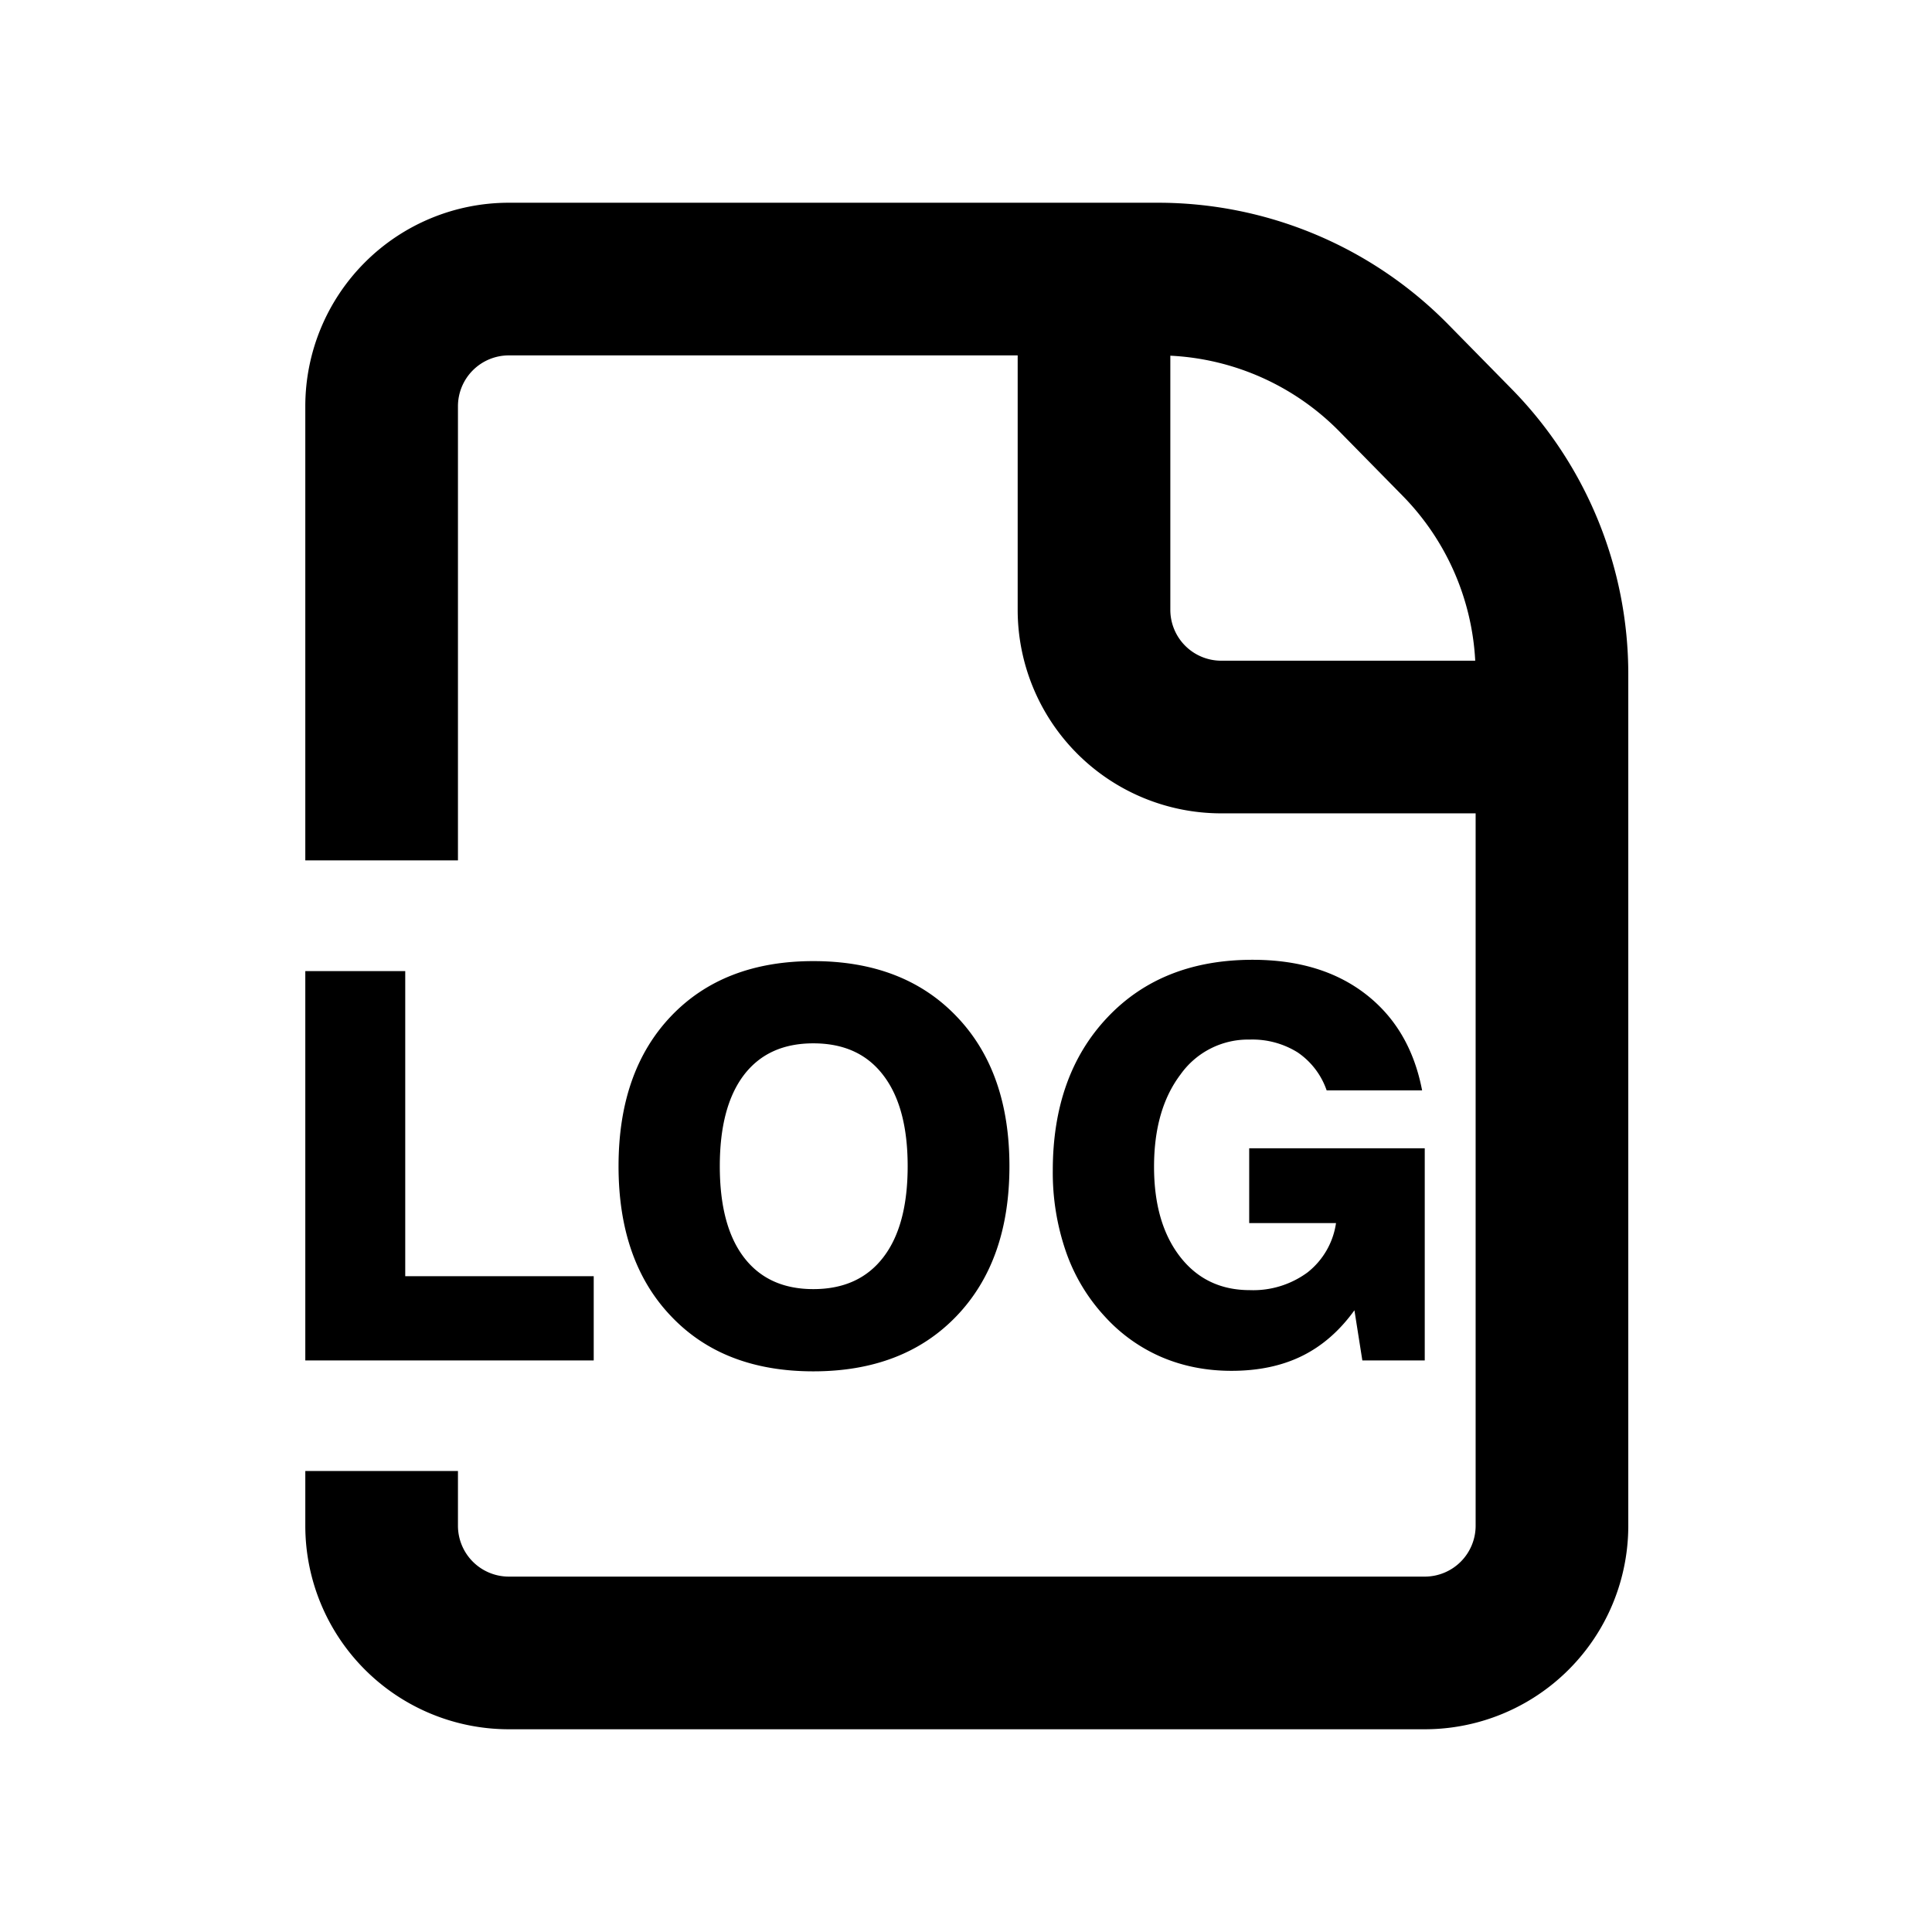 <svg t="1597047681308" class="icon" viewBox="0 0 1080 1024" version="1.1" xmlns="http://www.w3.org/2000/svg" p-id="4688" width="200" height="200"><path d="M654.222 170.837V312.89a28.444 28.444 0 0 0 28.445 28.444H824.66a142.222 142.222 0 0 0-40.561-92.16l-35.328-35.953a142.222 142.222 0 0 0-94.55-42.383z m170.667 255.83H682.667a113.778 113.778 0 0 1-113.778-113.778V170.667H284.444A28.444 28.444 0 0 0 256 199.11V452.95h-85.333V199.111A113.778 113.778 0 0 1 284.444 85.333H647.34a227.556 227.556 0 0 1 162.247 68.04l35.385 36.01a227.556 227.556 0 0 1 65.251 159.46v476.046a113.778 113.778 0 0 1-113.778 113.778h-512a113.778 113.778 0 0 1-113.777-113.778v-30.606H256v30.606a28.444 28.444 0 0 0 28.444 28.444h512a28.444 28.444 0 0 0 28.445-28.444V426.667zM170.667 732.5V514.844h55.865v170.553H331.89v47.104H170.667z m231.708-108.6c0 22.186 4.494 39.196 13.483 50.972 9.045 11.833 21.959 17.75 38.798 17.75 16.953 0 29.98-5.917 39.083-17.75 9.102-11.776 13.653-28.786 13.653-50.973 0-22.072-4.551-39.025-13.653-50.858-9.103-11.947-22.13-17.806-39.083-17.806-16.84 0-29.753 5.86-38.798 17.692-8.989 11.833-13.483 28.843-13.483 50.972z m-56.604 0c0-35.329 9.785-63.318 29.354-83.855 19.513-20.48 46.08-30.777 79.531-30.777 33.564 0 60.302 10.24 80.043 30.891 19.74 20.537 29.582 48.47 29.582 83.74s-9.842 63.204-29.582 83.798c-19.74 20.594-46.422 30.89-80.043 30.89-33.508 0-60.018-10.24-79.53-30.833-19.57-20.48-29.355-48.47-29.355-83.855z m415.8 108.657l-4.437-28.103c-8.192 11.378-17.92 19.911-29.184 25.486-11.264 5.575-24.462 8.363-39.538 8.363-14.051 0-27.079-2.56-39.082-7.68a91.876 91.876 0 0 1-31.687-22.642 102.741 102.741 0 0 1-21.732-36.181 135.282 135.282 0 0 1-7.395-45.511c0-35.556 10.24-64.114 30.549-85.561 20.31-21.504 47.388-32.2 81.18-32.2 25.543 0 46.592 6.372 63.147 19.172 16.612 12.857 27.136 30.72 31.573 53.817h-53.361a42.325 42.325 0 0 0-16.214-21.22 47.787 47.787 0 0 0-26.738-7.167 46.308 46.308 0 0 0-38.74 19.513c-9.843 13.027-14.792 30.15-14.792 51.598 0 21.049 4.892 37.83 14.564 50.29 9.67 12.458 22.698 18.66 38.968 18.66a51.2 51.2 0 0 0 32.256-9.9 42.837 42.837 0 0 0 15.93-27.59H698.31v-41.814h98.133v118.613h-34.872z" p-id="4689"></path></svg>